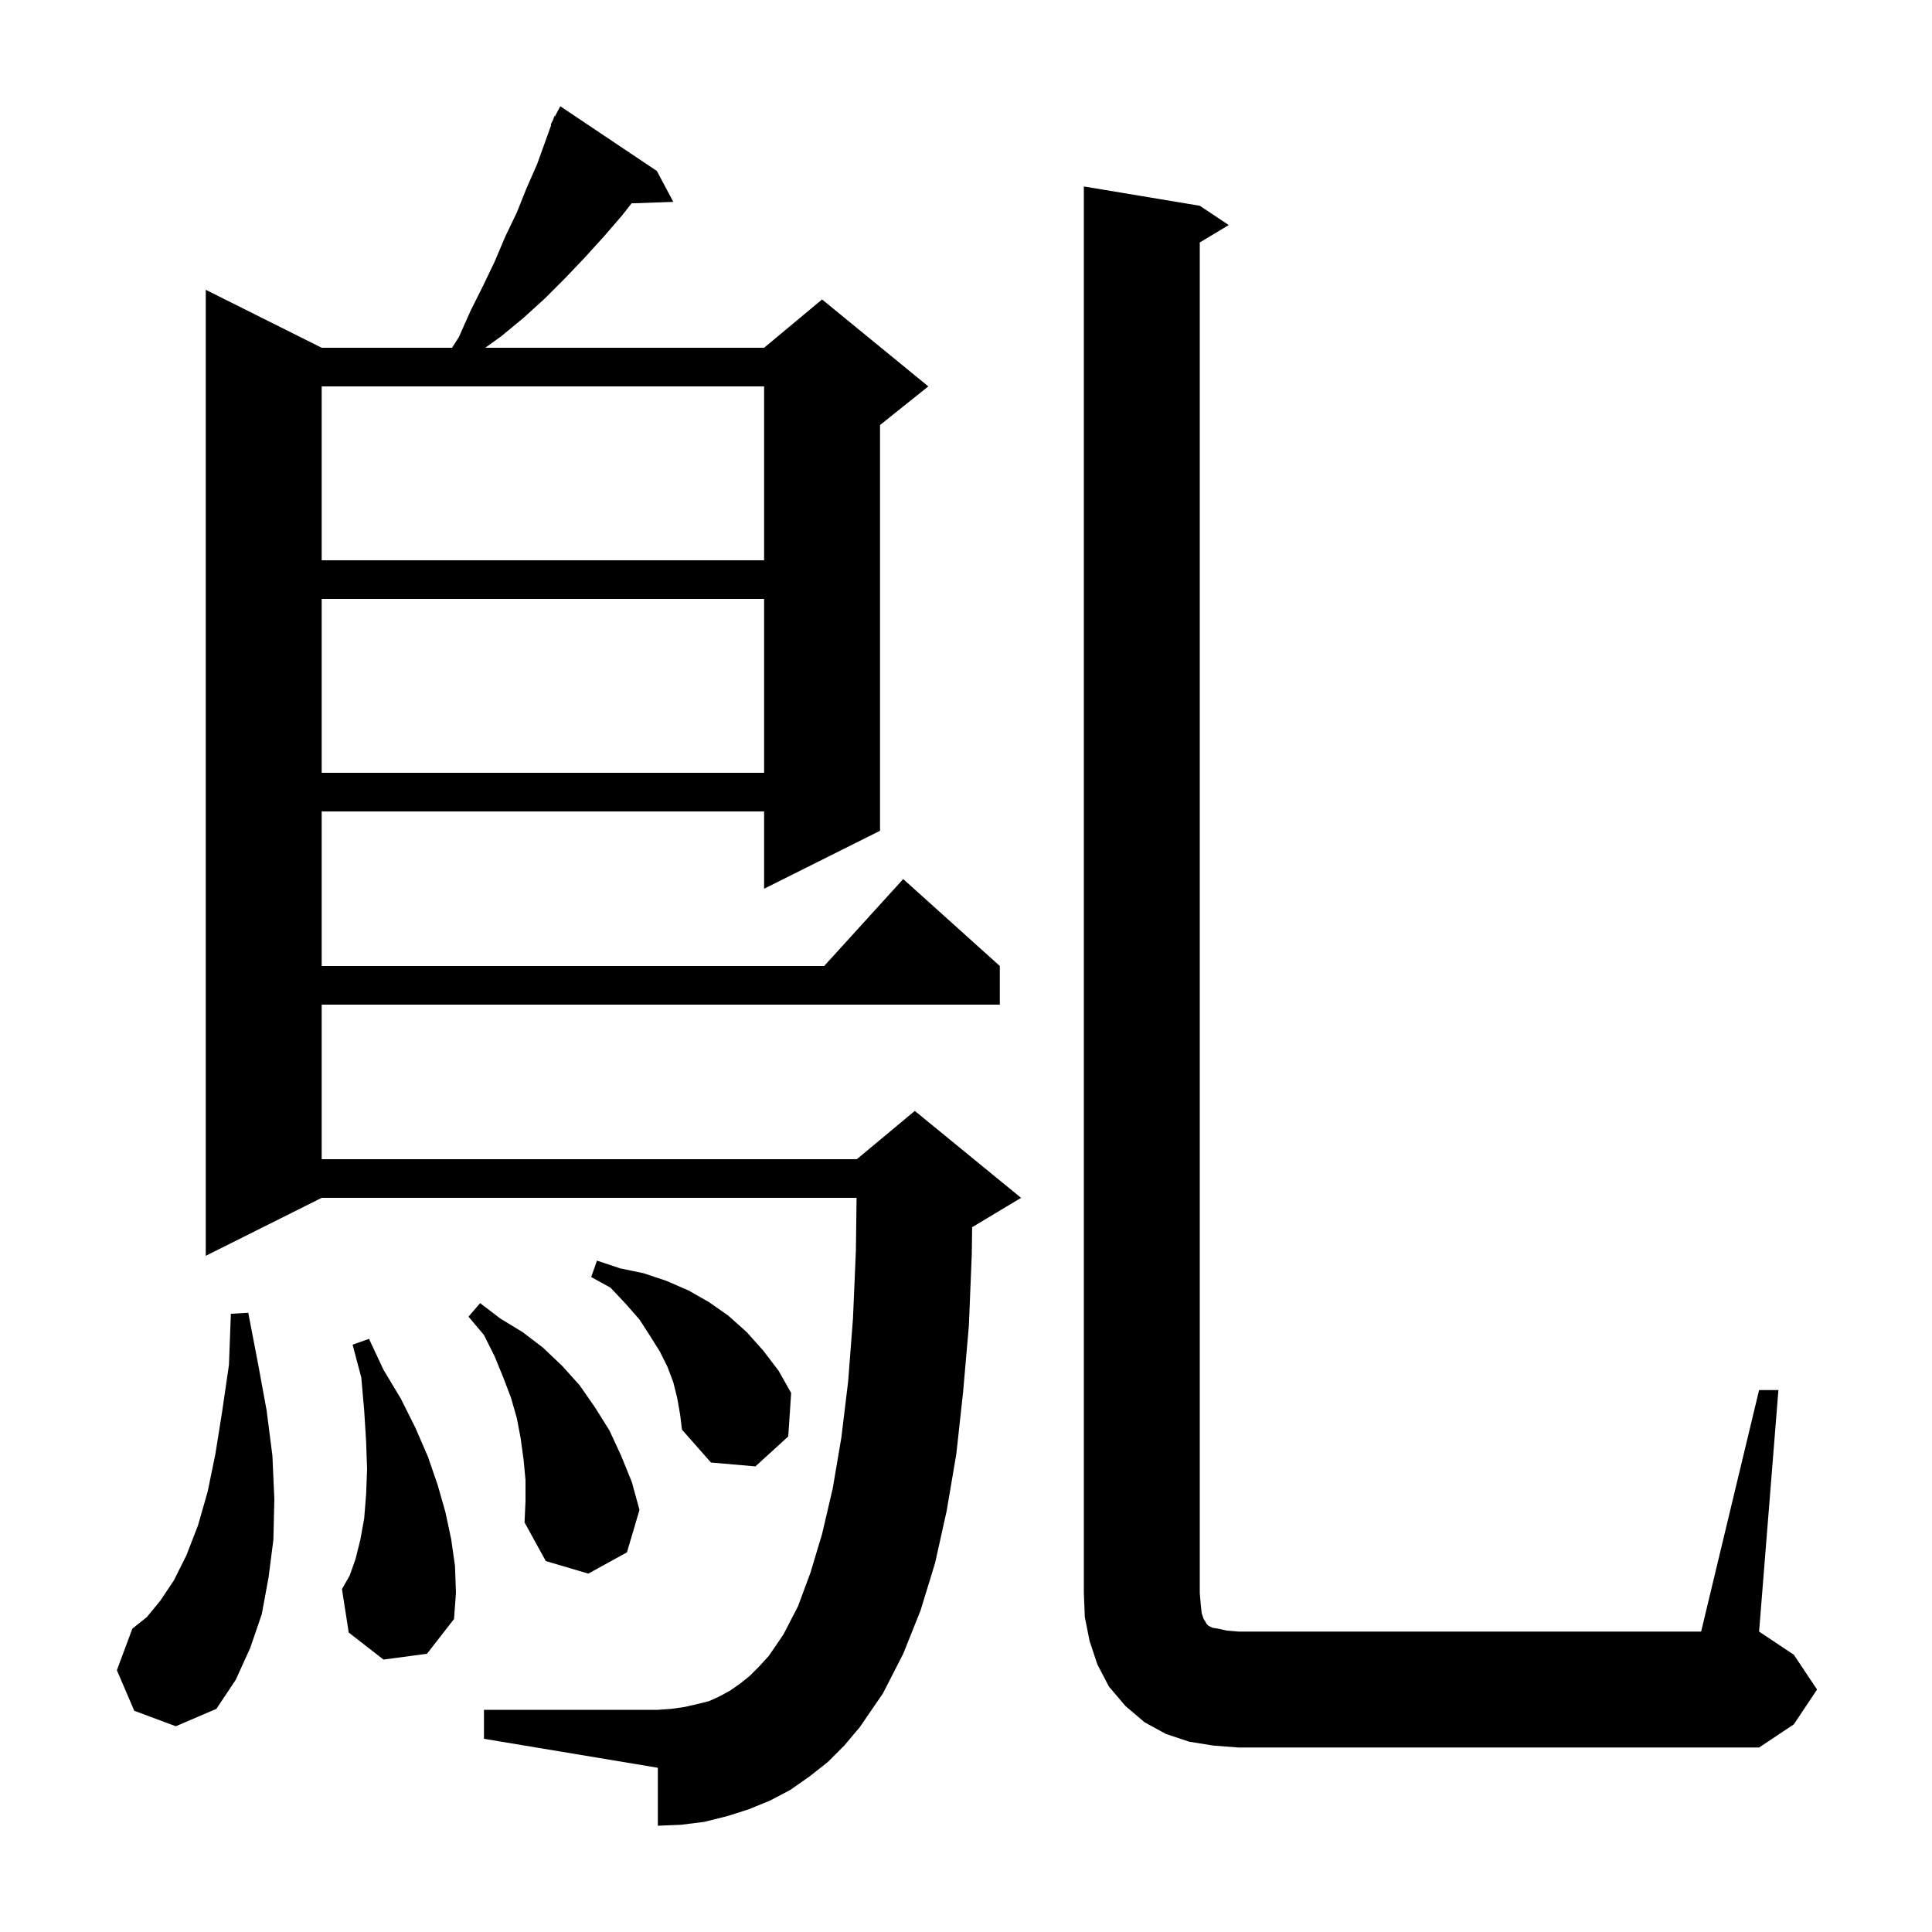 <svg xmlns="http://www.w3.org/2000/svg" xmlns:xlink="http://www.w3.org/1999/xlink" version="1.1" baseProfile="full" viewBox="0 0 200 200" width="200" height="200">
<g fill="black">
<path d="M 182.1 143.9 L 184.1 143.9 L 182.1 168.9 L 185.7 171.3 L 188.1 174.9 L 185.7 178.5 L 182.1 180.9 L 128.2 180.9 L 125.6 180.7 L 123.1 180.3 L 120.7 179.5 L 118.5 178.3 L 116.5 176.6 L 114.8 174.6 L 113.6 172.3 L 112.8 169.9 L 112.3 167.4 L 112.2 164.9 L 112.2 19.3 L 124.2 21.3 L 127.2 23.3 L 124.2 25.1 L 124.2 164.9 L 124.3 166.1 L 124.4 167.0 L 124.6 167.6 L 124.8 167.9 L 124.9 168.1 L 125.1 168.3 L 125.5 168.5 L 126.1 168.6 L 127.0 168.8 L 128.2 168.9 L 176.1 168.9 Z M 85.7 182.4 L 83.8 183.9 L 81.8 185.3 L 79.7 186.4 L 77.5 187.3 L 75.3 188.0 L 72.9 188.6 L 70.5 188.9 L 68.1 189.0 L 68.1 183.0 L 50.1 180.0 L 50.1 177.0 L 68.1 177.0 L 69.5 176.9 L 70.9 176.7 L 72.2 176.4 L 73.4 176.1 L 74.5 175.6 L 75.6 175.0 L 76.6 174.3 L 77.6 173.5 L 78.6 172.5 L 79.6 171.4 L 81.1 169.2 L 82.6 166.3 L 83.9 162.8 L 85.1 158.8 L 86.2 154.1 L 87.1 148.8 L 87.8 143.0 L 88.3 136.5 L 88.6 129.5 L 88.673 124.0 L 33.3 124.0 L 21.3 130.0 L 21.3 30.0 L 33.3 36.0 L 46.796 36.0 L 47.5 34.9 L 48.7 32.2 L 50.0 29.6 L 51.2 27.1 L 52.3 24.5 L 53.5 22.0 L 54.5 19.5 L 55.6 17.0 L 57.066 12.929 L 57.0 12.9 L 57.241 12.443 L 57.4 12.0 L 57.457 12.031 L 58.0 11.0 L 68.0 17.7 L 69.7 20.9 L 65.379 21.049 L 64.4 22.3 L 62.5 24.5 L 60.5 26.7 L 58.5 28.8 L 56.4 30.9 L 54.2 32.9 L 51.9 34.8 L 50.233 36.0 L 79.1 36.0 L 85.1 31.0 L 96.1 40.0 L 91.1 44.0 L 91.1 86.0 L 79.1 92.0 L 79.1 84.0 L 33.3 84.0 L 33.3 100.0 L 85.318 100.0 L 93.5 91.0 L 103.5 100.0 L 103.5 104.0 L 33.3 104.0 L 33.3 120.0 L 88.7 120.0 L 94.7 115.0 L 105.7 124.0 L 100.7 127.0 L 100.636 127.027 L 100.6 129.8 L 100.3 137.2 L 99.7 144.1 L 99.0 150.5 L 98.0 156.4 L 96.8 161.8 L 95.3 166.7 L 93.5 171.2 L 91.4 175.3 L 89.0 178.8 L 87.4 180.7 Z M 13.9 177.1 L 12.1 172.9 L 13.7 168.6 L 15.2 167.4 L 16.6 165.7 L 18.0 163.6 L 19.3 161.0 L 20.5 157.9 L 21.5 154.4 L 22.3 150.5 L 23.0 146.1 L 23.7 141.3 L 23.9 136.0 L 25.7 135.9 L 26.7 141.1 L 27.6 146.0 L 28.2 150.7 L 28.4 155.2 L 28.3 159.4 L 27.8 163.3 L 27.1 167.1 L 25.9 170.6 L 24.4 173.9 L 22.4 176.9 L 18.2 178.7 Z M 39.7 171.8 L 36.1 169.0 L 35.4 164.5 L 36.2 163.1 L 36.8 161.4 L 37.3 159.4 L 37.7 157.2 L 37.9 154.7 L 38.0 152.1 L 37.9 149.2 L 37.7 146.0 L 37.4 142.6 L 36.5 139.2 L 38.2 138.6 L 39.7 141.8 L 41.5 144.8 L 43.0 147.8 L 44.3 150.8 L 45.3 153.7 L 46.1 156.5 L 46.7 159.3 L 47.1 162.1 L 47.2 164.9 L 47.0 167.6 L 44.2 171.2 Z M 54.4 153.2 L 54.2 151.1 L 53.9 148.9 L 53.5 146.8 L 52.9 144.7 L 52.1 142.6 L 51.2 140.4 L 50.1 138.2 L 48.5 136.3 L 49.7 134.9 L 51.8 136.5 L 54.1 137.9 L 56.2 139.5 L 58.2 141.4 L 60.0 143.4 L 61.6 145.7 L 63.1 148.1 L 64.3 150.7 L 65.4 153.4 L 66.2 156.3 L 64.9 160.7 L 60.9 162.9 L 56.5 161.6 L 54.3 157.6 L 54.4 155.4 Z M 70.1 144.7 L 69.7 143.1 L 69.1 141.5 L 68.3 139.9 L 67.3 138.3 L 66.2 136.6 L 64.8 135.0 L 63.2 133.3 L 61.2 132.2 L 61.8 130.5 L 64.2 131.3 L 66.6 131.8 L 69.0 132.6 L 71.3 133.6 L 73.4 134.8 L 75.4 136.2 L 77.3 137.9 L 79.0 139.8 L 80.6 141.9 L 81.9 144.2 L 81.6 148.7 L 78.2 151.8 L 73.6 151.4 L 70.6 148.0 L 70.4 146.4 Z M 33.3 62.0 L 33.3 80.0 L 79.1 80.0 L 79.1 62.0 Z M 33.3 40.0 L 33.3 58.0 L 79.1 58.0 L 79.1 40.0 Z " />
</g>
</svg>
